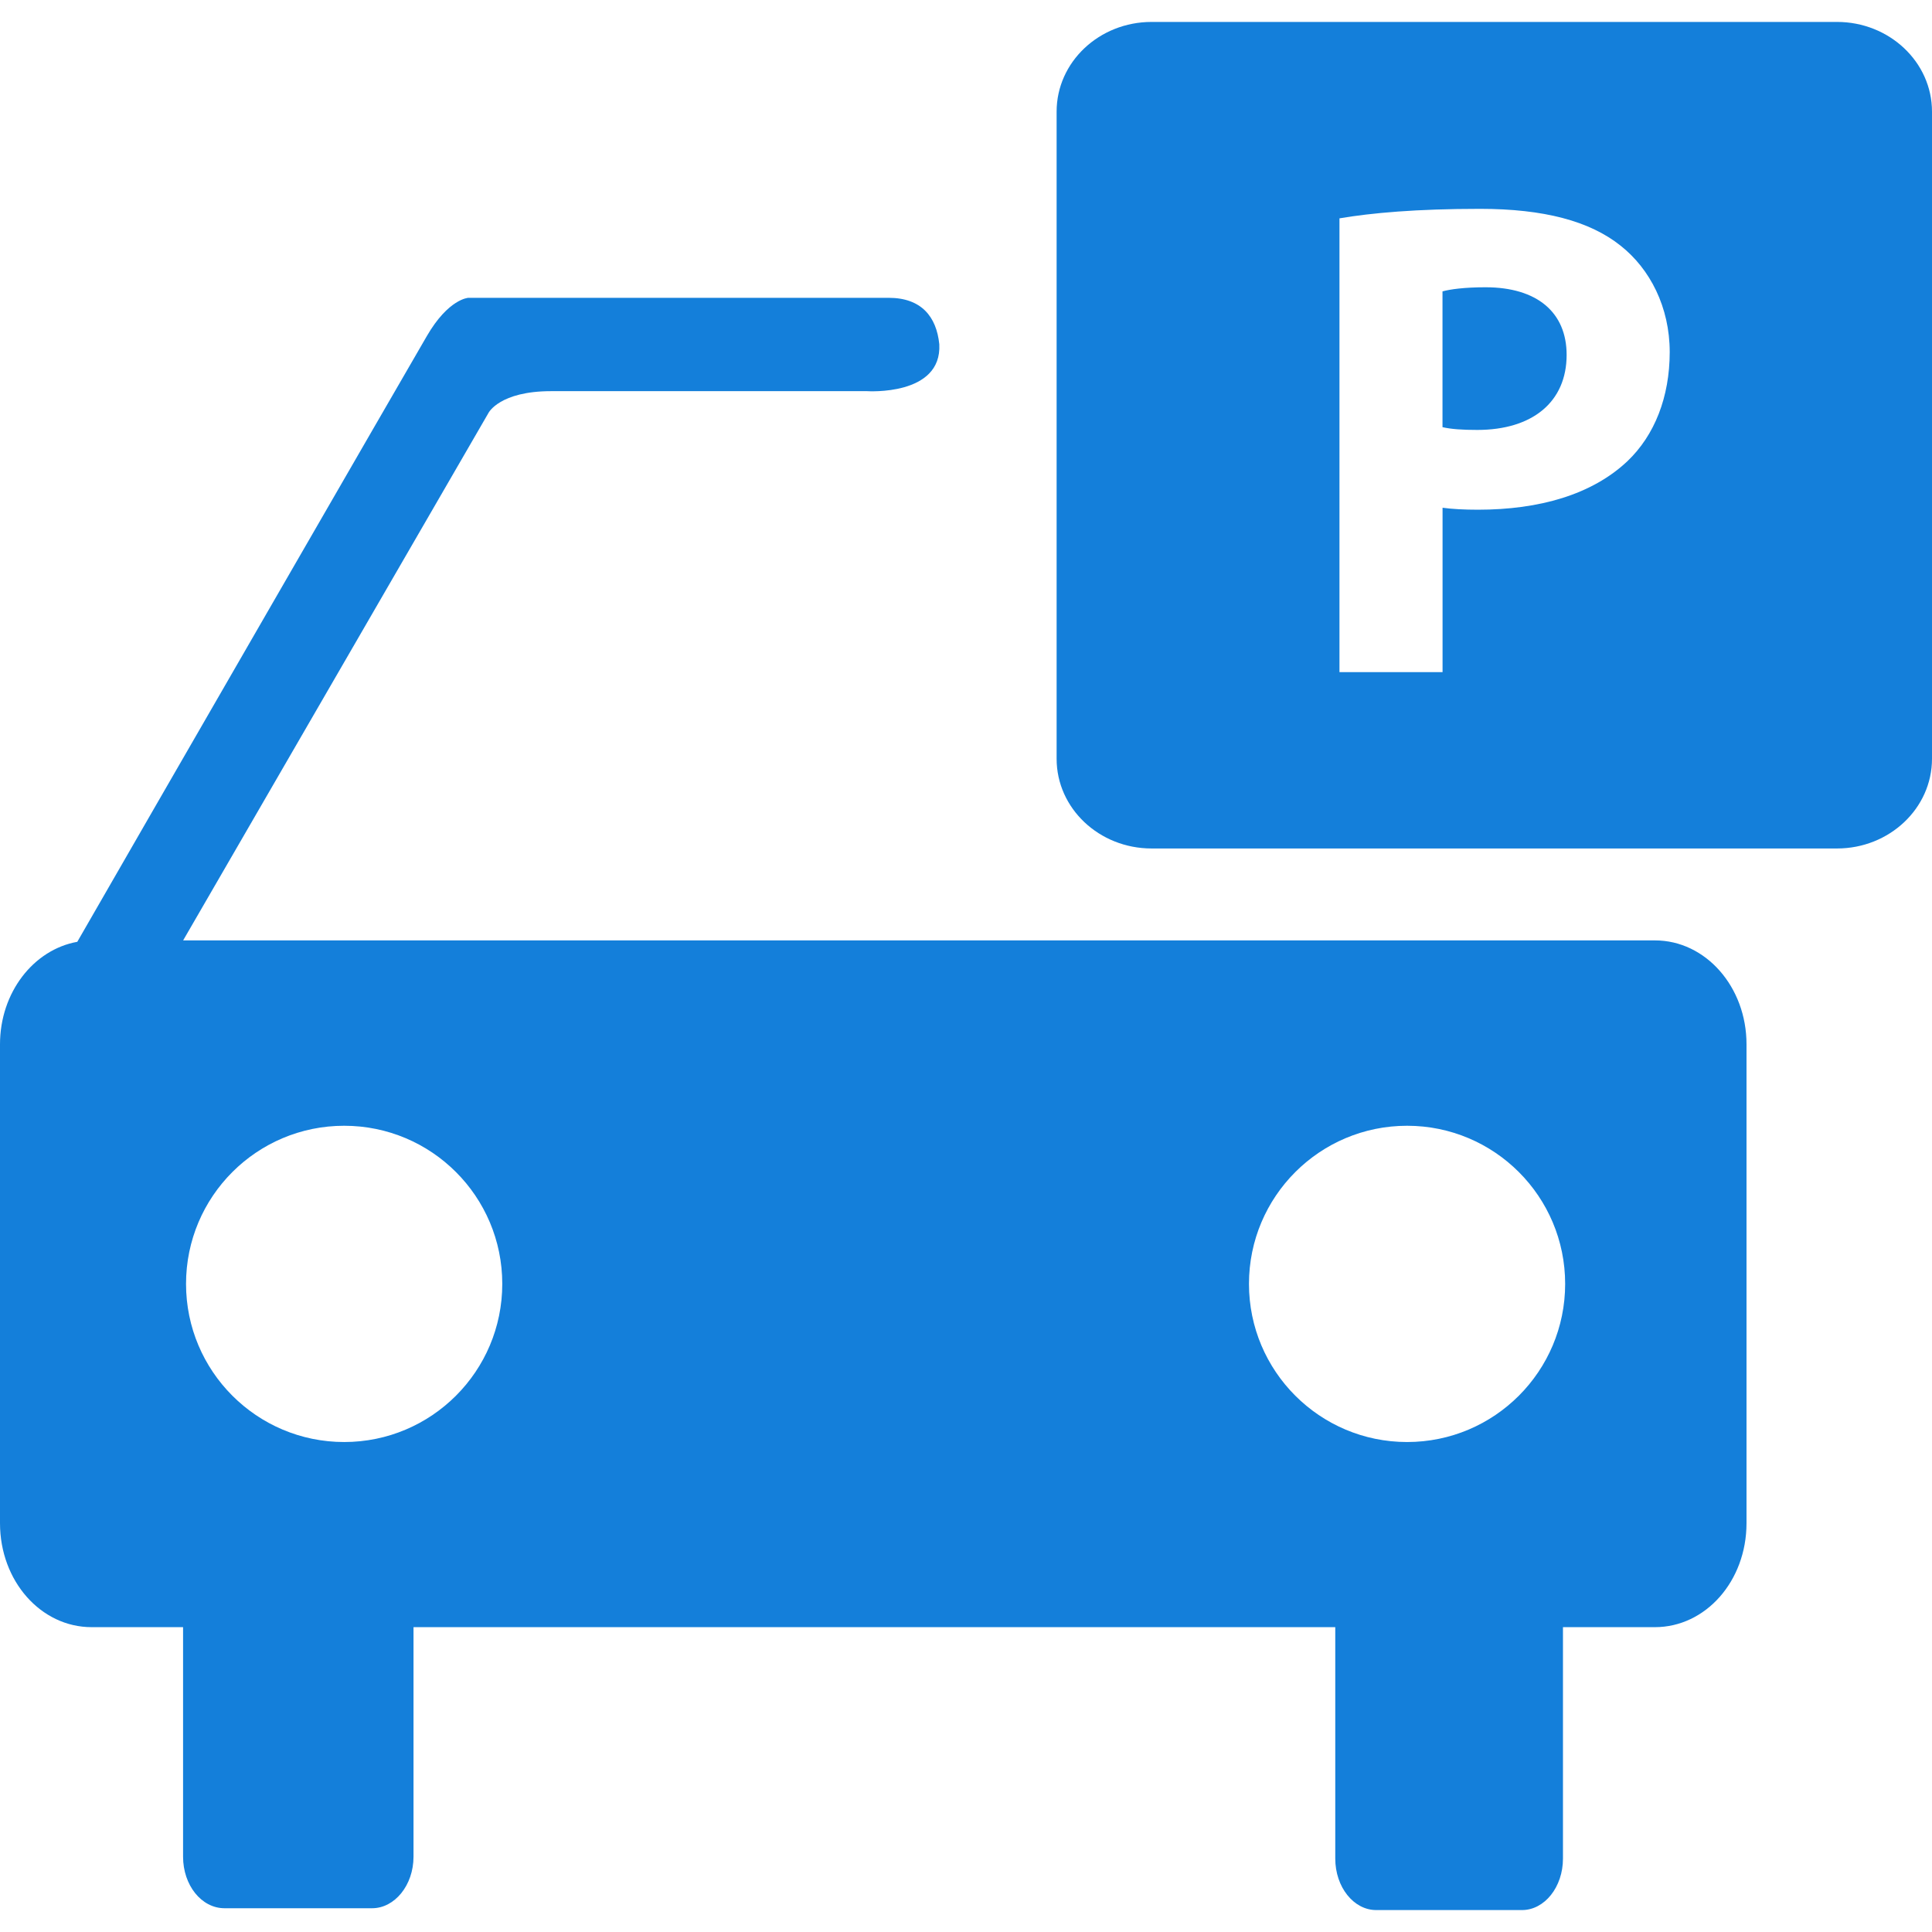 <?xml version="1.0" encoding="iso-8859-1"?>
<!-- Generator: Adobe Illustrator 16.0.0, SVG Export Plug-In . SVG Version: 6.00 Build 0)  -->
<!DOCTYPE svg PUBLIC "-//W3C//DTD SVG 1.1//EN" "http://www.w3.org/Graphics/SVG/1.1/DTD/svg11.dtd">
<svg version="1.1" id="Capa_1" xmlns="http://www.w3.org/2000/svg" xmlns:xlink="http://www.w3.org/1999/xlink" x="0px" y="0px"
	 width="619.756px" height="619.756px" viewBox="0 0 619.756 619.756" style="enable-background:new 0 0 619.756 619.756;"
	 xml:space="preserve">
<g>
	<path style="fill:#147fda;" d="M476.517,92.151c-6.827,0-11.396,0.659-13.786,1.318v43.561c2.825,0.645,6.334,0.886,11.15,0.886
		c17.71,0,28.67-8.983,28.67-24.077C502.551,100.248,493.127,92.151,476.517,92.151L476.517,92.151z"/>
	<path style="fill:#147fda;" d="M522.026,147.966c-11.378,10.714-28.234,15.54-47.937,15.54c-4.38,0-8.306-0.204-11.339-0.63v52.738
		h-33.07V70.042c10.277-1.745,24.727-3.048,45.073-3.048c20.573,0,35.25,3.944,45.11,11.818c9.425,7.433,15.758,19.697,15.758,34.15
		C535.602,127.392,530.767,139.651,522.026,147.966L522.026,147.966z M589.284,7.035H369.419c-16.839,0-30.473,12.88-30.473,28.775
		v207.587c0,15.895,13.634,28.78,30.473,28.78h219.864c16.801,0,30.473-12.885,30.473-28.78V35.81
		C619.756,19.915,606.084,7.035,589.284,7.035L589.284,7.035z"/>
	<path style="fill:#147fda;" d="M451.373,462.58c-28.007,0-50.723-22.721-50.723-50.729c0-28.016,22.716-50.723,50.723-50.723
		c28.008,0,50.705,22.707,50.705,50.723C502.078,439.859,479.38,462.58,451.373,462.58L451.373,462.58z M110.407,462.58
		c-28.012,0-50.729-22.721-50.729-50.729c0-28.016,22.707-50.723,50.729-50.723c28.017,0,50.714,22.707,50.714,50.723
		C161.121,439.859,138.414,462.58,110.407,462.58L110.407,462.58z M530.9,301.667H58.745l97.972-169.236
		c0,0,3.541-6.954,20.066-6.954H278.15c0,0,24.044,1.631,23.162-15.037c-0.891-8.846-5.755-14.904-16.231-14.904
		c-10.334,0-134.858,0-134.858,0s-6.352,0.294-13.292,12.254c-6.196,10.619-92.814,160.685-112.137,194.328
		C10.775,304.63,0,318.35,0,335.017v153.598c0,18.602,13.146,33.354,29.368,33.354h29.358v73.629
		c0,9.159,5.912,16.535,13.292,16.535h47.357c7.225,0,13.273-7.376,13.273-16.535v-73.629h295.686v74.236
		c0,9.14,5.896,16.516,13.141,16.516h46.76c7.225,0,13.141-7.376,13.141-16.516v-74.236h29.506
		c16.231,0,29.372-14.753,29.372-33.354V335.017C560.272,316.567,547.131,301.667,530.9,301.667L530.9,301.667z"/>
</g>
<g>
</g>
<g>
</g>
<g>
</g>
<g>
</g>
<g>
</g>
<g>
</g>
<g>
</g>
<g>
</g>
<g>
</g>
<g>
</g>
<g>
</g>
<g>
</g>
<g>
</g>
<g>
</g>
<g>
</g>
</svg>
